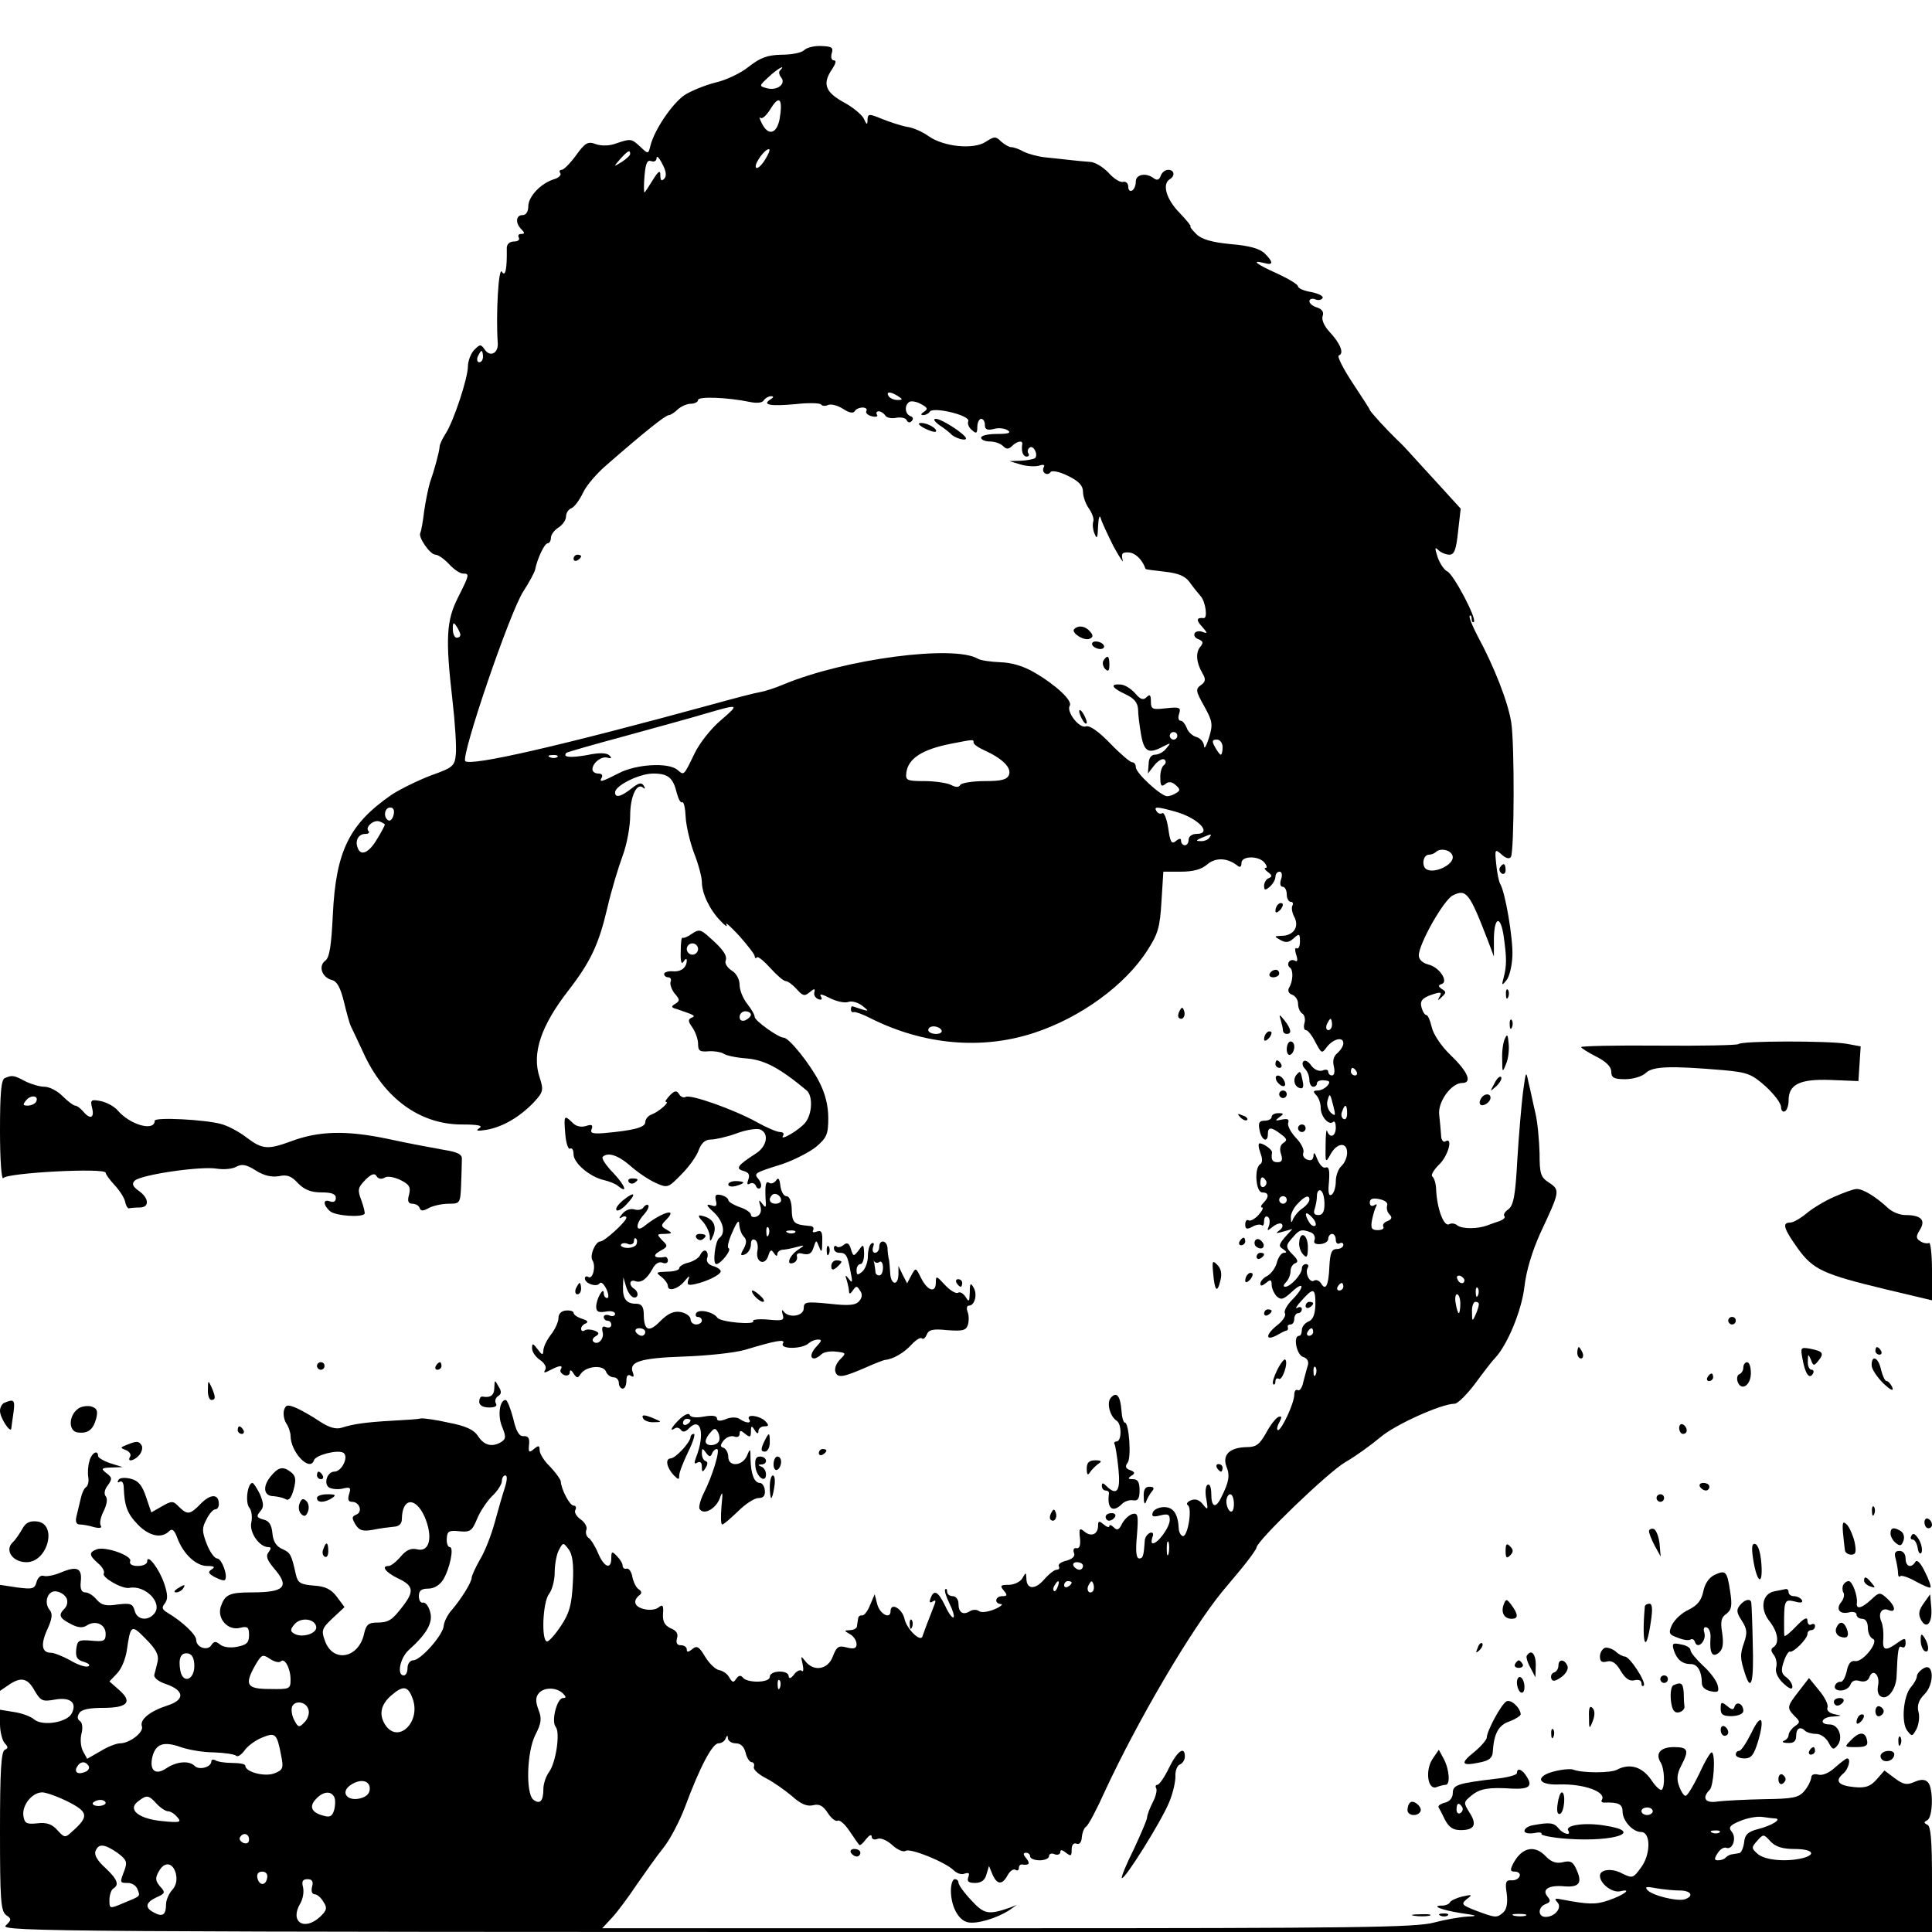 <?xml version="1.0" standalone="no"?>
<!DOCTYPE svg PUBLIC "-//W3C//DTD SVG 20010904//EN"
 "http://www.w3.org/TR/2001/REC-SVG-20010904/DTD/svg10.dtd">
<svg version="1.0" xmlns="http://www.w3.org/2000/svg"
 width="512pt" height="512pt" viewBox="0 0 512 512"
 preserveAspectRatio="xMidYMid meet">
<g transform="translate(0,512) scale(0.1,-0.1)"
fill="#000000" stroke="none">
<path d="M2131 4987 c-7 -7 -33 -12 -60 -12 -37 -1 -55 -7 -87 -32 -21 -17
-61 -36 -89 -42 -27 -7 -64 -22 -81 -33 -33 -23 -79 -91 -90 -133 -6 -24 -6
-24 -27 -4 -24 22 -25 22 -64 9 -18 -7 -39 -7 -54 -2 -21 8 -28 4 -52 -29 -16
-22 -33 -39 -38 -39 -6 0 -8 -4 -4 -9 3 -5 -5 -13 -17 -16 -35 -11 -68 -46
-68 -72 0 -14 -6 -23 -15 -23 -18 0 -20 -21 -3 -38 9 -9 9 -12 -1 -12 -7 0 -9
-4 -6 -10 3 -5 -2 -10 -13 -10 -11 0 -19 -7 -19 -17 1 -58 -4 -78 -13 -63 -9
14 -16 -116 -11 -187 3 -28 -19 -41 -34 -20 -11 16 -13 15 -29 -1 -9 -10 -16
-30 -16 -43 0 -31 -38 -146 -59 -178 -9 -14 -16 -29 -16 -35 -1 -15 -15 -65
-26 -96 -4 -14 -11 -47 -15 -75 -3 -27 -8 -53 -10 -57 -7 -11 26 -58 40 -58 7
0 23 -11 36 -25 13 -14 29 -25 37 -25 18 0 17 -3 -13 -63 -31 -61 -34 -108
-15 -272 7 -60 11 -125 9 -144 -3 -31 -7 -35 -66 -56 -34 -13 -81 -36 -104
-51 -113 -78 -148 -150 -156 -319 -4 -83 -9 -113 -20 -121 -19 -14 -9 -44 17
-51 14 -3 23 -20 32 -56 7 -29 15 -59 19 -67 4 -8 19 -40 33 -70 55 -121 150
-190 261 -190 44 0 57 -3 46 -10 -11 -7 -5 -8 20 -4 43 8 86 33 124 72 26 28
27 33 16 67 -21 63 3 136 77 231 58 75 80 122 102 216 11 48 30 110 41 140 11
29 20 77 20 106 0 52 18 90 35 74 5 -4 5 -1 1 6 -6 9 -13 8 -33 -8 -28 -22
-43 -25 -43 -10 0 18 64 50 101 50 40 0 53 -11 63 -53 4 -15 10 -26 14 -23 4
2 8 -15 9 -38 1 -23 11 -66 22 -96 12 -30 21 -65 21 -77 0 -30 20 -73 49 -103
13 -14 20 -18 16 -10 -4 8 11 -5 34 -30 22 -25 41 -49 41 -54 0 -5 3 -7 6 -3
3 3 19 -10 36 -29 17 -19 35 -34 40 -34 6 0 19 -10 29 -21 16 -18 21 -20 34
-9 13 11 16 11 13 0 -2 -7 3 -15 11 -18 9 -3 11 0 6 8 -4 7 5 5 24 -5 18 -9
40 -14 50 -10 9 3 26 -2 37 -11 20 -16 19 -16 -26 -1 -3 1 -5 -2 -5 -8 0 -5 3
-9 8 -7 4 1 24 -6 45 -17 140 -70 294 -84 433 -38 122 40 241 126 300 219 28
43 33 61 37 129 l5 79 47 0 c32 0 54 6 69 19 22 19 53 18 79 -2 8 -7 12 -5 12
6 0 19 45 20 61 1 6 -8 8 -14 3 -14 -5 0 -2 -5 6 -11 11 -8 12 -12 3 -16 -7
-2 -13 -12 -13 -20 0 -13 3 -13 15 -3 8 7 15 19 15 26 0 8 5 14 11 14 6 0 8
-9 4 -20 -4 -11 -2 -20 4 -20 6 0 11 -9 11 -20 0 -11 5 -20 11 -20 5 0 7 -4 4
-10 -3 -5 -1 -19 5 -30 14 -26 -2 -50 -34 -50 -20 -1 -20 -1 -3 -11 14 -8 23
-7 35 4 15 14 17 13 17 -8 0 -13 -4 -21 -9 -18 -4 3 -5 -5 -1 -17 5 -15 3 -20
-3 -16 -6 3 -13 2 -16 -3 -4 -5 -2 -12 2 -15 10 -6 9 -36 -2 -54 -4 -7 -1 -15
8 -18 9 -3 16 -14 16 -24 0 -11 5 -22 11 -26 6 -3 9 -15 6 -25 -3 -11 -1 -19
4 -19 5 0 16 -14 25 -32 16 -30 17 -31 30 -13 17 22 44 29 44 10 0 -7 -7 -18
-16 -26 -10 -8 -13 -21 -9 -36 3 -13 1 -23 -5 -23 -5 0 -10 4 -10 10 0 5 -7 7
-15 3 -9 -3 -22 2 -30 13 -7 11 -17 16 -21 11 -4 -4 -2 -13 4 -19 7 -7 12 -20
12 -30 0 -10 5 -18 10 -18 6 0 10 4 10 9 0 6 9 9 19 8 15 -1 17 -4 9 -14 -6
-7 -18 -13 -26 -13 -12 0 -13 -3 -4 -12 7 -7 12 -22 12 -34 0 -23 22 -48 33
-37 4 3 7 -3 7 -15 0 -24 -16 -30 -23 -9 -2 6 -4 -10 -4 -38 -1 -46 0 -48 12
-26 17 33 45 36 45 6 0 -12 -7 -28 -15 -35 -8 -7 -15 -25 -15 -41 0 -15 -5
-31 -11 -35 -8 -5 -10 6 -7 35 2 30 0 40 -9 37 -6 -3 -16 7 -22 22 -6 17 -10
20 -10 10 -1 -12 -6 -15 -17 -11 -8 3 -13 11 -10 18 3 8 -6 26 -20 40 -14 15
-23 33 -20 40 3 9 -2 11 -17 8 -18 -4 -19 -3 -7 6 13 9 13 11 -2 11 -10 0 -18
-4 -18 -10 0 -5 -8 -10 -19 -10 -14 0 -17 -6 -13 -25 5 -27 22 -35 22 -10 0
19 9 19 35 -1 16 -12 17 -16 6 -23 -8 -5 -11 -16 -6 -30 5 -15 2 -21 -9 -21
-14 0 -18 6 -15 26 1 7 -22 24 -33 24 -4 0 -3 -11 2 -25 6 -15 6 -26 0 -30
-17 -10 -12 -75 5 -75 18 0 19 -12 3 -28 -7 -7 -8 -12 -3 -12 4 0 0 -9 -10
-20 -10 -11 -22 -17 -26 -14 -5 3 -9 -2 -9 -11 0 -12 4 -14 19 -6 10 6 21 7
25 4 3 -3 6 1 6 11 0 9 4 15 10 11 5 -3 6 -13 3 -23 -6 -15 -5 -15 10 -3 10 8
21 11 24 7 4 -4 1 -12 -7 -17 -11 -8 -8 -8 10 -3 l25 7 -20 -22 c-16 -19 -17
-24 -5 -31 10 -7 11 -10 3 -10 -7 0 -15 -11 -19 -25 -3 -14 -15 -30 -25 -36
-11 -5 -19 -15 -19 -21 0 -7 5 -6 15 2 12 10 15 9 15 -4 0 -10 6 -23 13 -31
12 -11 18 -9 40 11 34 32 35 13 1 -21 -14 -14 -22 -30 -19 -35 4 -6 -5 -20
-19 -31 -32 -25 -34 -44 -3 -28 12 7 24 13 27 13 3 1 4 4 3 9 -2 4 2 7 7 7 6
0 10 7 10 15 0 8 5 15 10 15 6 0 10 5 10 11 0 5 -6 7 -12 3 -7 -4 -2 5 11 19
32 36 37 34 37 -10 -1 -26 -6 -40 -18 -45 -10 -4 -18 -14 -18 -23 0 -8 -3 -15
-7 -15 -17 0 -7 -50 10 -56 11 -3 16 -12 13 -22 -3 -9 -8 -29 -12 -44 -3 -16
-10 -25 -15 -22 -5 3 -9 -3 -9 -12 0 -22 -33 -93 -43 -94 -4 0 -3 9 3 20 8 15
7 18 -2 15 -7 -3 -22 -22 -33 -43 -17 -30 -26 -37 -51 -37 -45 -1 -65 -20 -54
-51 10 -24 7 -41 -13 -81 -15 -32 -27 -28 -27 8 0 17 -4 28 -10 24 -5 -3 -7
-20 -3 -38 5 -29 4 -30 -9 -14 -9 12 -20 16 -32 11 -10 -4 -13 -10 -8 -13 12
-8 0 -82 -13 -82 -5 1 -10 9 -11 18 -2 41 -14 59 -39 59 -13 0 -27 -6 -30 -14
-4 -11 1 -13 20 -8 20 5 25 3 25 -12 0 -19 -31 -62 -45 -62 -4 0 -4 7 -1 16 4
10 1 14 -6 12 -7 -3 -13 -11 -14 -19 -3 -43 -5 -49 -15 -49 -8 0 -10 19 -6 61
4 52 3 60 -11 57 -9 -2 -21 -13 -28 -25 -8 -17 -13 -20 -22 -11 -7 7 -12 8
-12 4 0 -5 -7 -3 -15 4 -12 10 -15 10 -15 -3 0 -23 -18 -31 -36 -16 -13 11
-15 8 -12 -17 2 -19 -1 -28 -9 -27 -7 2 -10 -4 -7 -12 4 -9 -3 -16 -20 -21
-14 -3 -23 -10 -20 -15 3 -5 0 -9 -6 -9 -6 0 -21 -12 -34 -27 -24 -27 -46 -25
-46 5 -1 16 -1 16 -11 -1 -5 -9 -22 -17 -36 -17 -21 0 -24 -2 -13 -15 10 -12
10 -15 -4 -15 -19 0 -22 -20 -3 -21 6 0 -1 -7 -18 -14 -17 -7 -34 -9 -40 -5
-6 5 -17 5 -25 0 -18 -11 -30 -4 -30 21 0 10 -7 19 -15 19 -8 0 -15 5 -15 12
0 6 -2 9 -5 6 -3 -2 2 -19 11 -37 9 -18 14 -35 11 -37 -3 -3 -13 10 -22 30
-19 39 -30 45 -39 20 -4 -10 -2 -13 6 -8 8 5 9 2 3 -12 -4 -10 -12 -32 -19
-49 -6 -16 -11 -31 -12 -33 -7 -13 -42 23 -47 48 -6 27 -37 45 -37 20 0 -22
-28 -8 -35 18 l-7 27 -12 -28 c-6 -16 -16 -29 -21 -28 -6 1 -11 -3 -11 -9 -1
-5 -2 -14 -3 -20 0 -5 -9 -10 -18 -10 -17 -1 -17 -1 0 -11 9 -5 17 -17 17 -26
0 -11 -6 -14 -26 -9 -22 6 -27 2 -37 -24 -13 -35 -51 -41 -73 -12 -12 15 -12
14 -7 -8 3 -14 2 -22 -2 -18 -4 4 -14 0 -21 -10 -8 -10 -13 -12 -14 -4 0 17
-50 16 -50 -2 0 -16 -61 -17 -72 -1 -5 6 -11 5 -17 -4 -7 -11 -10 -10 -18 3
-5 10 -17 18 -27 20 -9 1 -26 17 -37 35 -16 27 -22 31 -34 21 -11 -9 -15 -9
-15 -1 0 6 -7 11 -16 11 -10 0 -13 6 -10 18 4 12 -1 21 -17 27 -16 8 -21 18
-20 38 2 23 -1 26 -12 17 -7 -6 -25 -8 -39 -4 -25 6 -30 22 -11 37 6 4 6 10
-2 15 -7 4 -14 19 -17 32 -2 14 -9 24 -15 23 -6 -2 -11 2 -11 8 0 6 -7 17 -15
25 -13 14 -15 13 -15 -5 0 -32 -19 -25 -35 13 -8 19 -20 38 -26 41 -5 4 -8 13
-5 21 3 7 -4 20 -16 28 -11 8 -17 19 -13 25 3 6 1 11 -5 11 -10 0 -33 43 -34
65 -1 5 -13 22 -28 38 -16 15 -28 35 -28 44 0 13 -3 13 -15 3 -13 -11 -15 -9
-13 11 2 17 -2 24 -14 23 -12 -1 -20 12 -28 47 -7 27 -16 49 -20 49 -16 0 -22
-42 -9 -72 10 -25 10 -31 -2 -39 -24 -15 -46 -10 -62 15 -11 17 -32 27 -79 36
-35 8 -67 12 -73 11 -5 -2 -39 -4 -75 -6 -72 -4 -105 -9 -136 -19 -14 -4 -32
1 -55 16 -19 13 -47 29 -62 36 -24 10 -29 10 -34 -4 -3 -9 -1 -25 5 -35 7 -10
12 -26 12 -34 0 -43 51 -97 62 -65 4 14 63 29 78 20 15 -10 -4 -50 -24 -50
-19 0 -29 -32 -14 -42 7 -4 23 -6 36 -3 20 5 23 3 17 -15 -4 -14 -2 -20 8 -20
20 0 29 -27 11 -34 -12 -5 -12 -9 -2 -26 10 -16 19 -19 47 -14 19 4 44 7 55 8
14 1 21 8 21 21 1 56 36 59 60 6 23 -53 14 -95 -19 -87 -16 4 -29 -1 -44 -19
-12 -14 -26 -25 -32 -25 -21 0 -8 -17 25 -33 41 -19 43 -34 13 -73 -29 -38
-38 -44 -70 -44 -21 0 -28 -6 -33 -29 -14 -66 -83 -79 -104 -19 -10 27 -8 33
21 60 l31 29 -20 27 c-15 20 -30 28 -61 30 -36 3 -43 7 -48 30 -12 53 -14 57
-36 67 -16 7 -24 20 -26 41 -2 23 -9 34 -24 37 -18 5 -19 9 -9 21 11 12 10 21
0 46 -8 16 -17 30 -20 30 -13 0 -20 -52 -8 -66 6 -7 8 -25 5 -39 -6 -25 21
-65 45 -65 8 0 8 -4 1 -13 -8 -10 -5 -20 13 -42 44 -50 30 -65 -58 -65 -60 0
-71 -6 -82 -38 -10 -32 19 -64 51 -56 20 5 24 2 24 -19 0 -20 -6 -26 -31 -31
-19 -4 -38 -1 -46 6 -11 9 -16 9 -23 -2 -10 -16 -40 -6 -40 14 0 14 -37 49
-76 72 -15 9 -16 14 -7 25 8 11 8 23 -2 53 -14 40 -45 80 -45 58 0 -7 -11 -12
-25 -12 -15 0 -23 5 -20 13 6 14 -66 40 -89 31 -21 -8 -20 -16 4 -37 12 -10
18 -22 15 -27 -6 -10 49 -42 68 -38 42 8 89 -40 66 -68 -17 -21 -46 -17 -52 7
-5 19 -11 21 -45 17 -31 -5 -43 -2 -56 13 -9 11 -22 19 -30 19 -10 0 -14 9
-12 28 4 36 -9 43 -52 25 -19 -8 -40 -12 -47 -9 -7 2 -15 -5 -18 -16 -5 -19
-11 -20 -51 -15 l-46 7 0 -141 0 -140 22 15 c33 23 51 20 70 -15 16 -27 21
-29 54 -23 40 7 59 -8 44 -37 -13 -24 -77 -34 -99 -16 -9 8 -33 17 -54 20
l-37 6 0 -38 c0 -20 6 -43 12 -50 10 -11 10 -14 1 -18 -10 -4 -13 -56 -13
-215 0 -182 2 -212 16 -223 15 -10 15 -13 -1 -28 -15 -16 145 -17 2544 -17
l2561 0 0 139 c0 102 -3 141 -12 145 -10 5 -10 7 -1 12 16 7 17 86 2 101 -8 8
-18 8 -35 1 -20 -9 -29 -8 -52 9 l-28 21 -21 -24 c-16 -18 -29 -23 -59 -20
-42 4 -53 16 -29 36 14 12 21 40 10 40 -3 0 -17 -11 -32 -24 -15 -14 -33 -22
-44 -19 -12 3 -19 0 -19 -8 -1 -8 -8 -23 -18 -35 -15 -18 -30 -21 -107 -22
-50 -1 -105 -4 -122 -6 -34 -6 -44 9 -22 31 10 10 16 90 6 99 -3 3 -18 -22
-33 -55 -16 -33 -32 -60 -37 -60 -4 -1 -12 11 -17 25 -7 18 -6 33 5 54 22 42
19 50 -19 50 -36 0 -50 -17 -35 -41 10 -16 12 -63 3 -72 -4 -3 -16 8 -28 26
-24 35 -57 45 -91 27 -17 -9 -90 -9 -115 0 -11 5 -56 -3 -73 -12 -28 -15 -9
-29 36 -27 65 2 125 -20 112 -41 -3 -4 1 -8 8 -7 36 1 47 -4 47 -24 0 -24 27
-54 49 -54 26 0 26 -59 0 -94 -21 -29 -23 -29 -50 -16 -27 15 -59 11 -59 -6 0
-21 33 -46 54 -41 33 8 10 -10 -31 -24 -34 -12 -55 -11 -123 2 -19 4 -22 3
-13 -7 14 -14 -6 -39 -31 -39 -21 0 -21 26 0 34 13 5 14 9 5 20 -16 19 4 31
45 27 39 -3 48 9 32 44 -9 21 -16 25 -36 20 -17 -4 -30 0 -44 14 -30 33 -64
26 -87 -16 -10 -19 -9 -23 4 -23 9 0 15 -6 12 -12 -2 -7 -12 -12 -22 -11 -14
1 -17 -5 -12 -35 3 -24 0 -42 -9 -50 -17 -15 -20 -15 -71 4 -39 15 -42 18 -26
31 16 12 15 13 -12 7 -16 -4 -31 -11 -33 -16 -2 -4 -11 -8 -20 -8 -32 0 -1
-12 50 -20 43 -6 46 -8 18 -9 -19 -1 -60 -8 -90 -16 -47 -13 -214 -15 -1129
-15 l-1075 0 26 28 c14 15 43 54 65 87 23 33 54 77 71 98 17 21 43 70 58 110
39 105 72 167 88 167 8 0 17 6 19 13 4 9 6 9 6 0 1 -7 10 -13 21 -13 13 0 22
-9 26 -25 3 -14 11 -25 16 -25 5 0 8 -5 6 -12 -3 -7 12 -20 31 -30 20 -10 51
-32 70 -48 23 -21 40 -28 56 -24 16 4 26 -1 39 -21 9 -14 21 -23 26 -20 5 3
19 -9 31 -27 12 -18 24 -35 26 -37 2 -3 10 4 18 15 8 10 15 14 15 7 0 -7 7
-10 16 -6 8 3 25 -4 39 -17 13 -12 29 -19 35 -15 13 8 106 -30 128 -52 8 -8
21 -12 29 -8 11 3 13 1 9 -10 -4 -11 1 -15 18 -15 16 0 26 7 30 22 l7 23 9
-22 c12 -28 26 -29 40 -3 6 11 15 18 21 15 5 -4 9 -1 9 4 0 6 3 10 8 10 19 -3
23 2 12 16 -9 10 -9 15 -1 15 6 0 11 -4 11 -10 0 -5 11 -10 25 -10 14 0 25 5
25 11 0 6 7 9 15 5 8 -3 15 0 15 6 0 7 5 6 15 -2 13 -10 15 -9 15 8 0 13 5 19
13 16 8 -3 13 4 14 17 1 12 6 25 11 28 6 3 29 47 51 96 87 187 226 424 310
527 6 7 29 35 51 61 22 27 40 52 40 56 0 17 190 200 235 226 28 16 69 46 93
66 38 33 162 89 197 89 8 0 32 24 54 53 22 30 45 60 53 68 33 35 71 127 78
190 5 42 20 92 42 141 52 111 53 114 23 134 -22 14 -25 23 -25 78 -1 33 -5 81
-11 106 -6 25 -13 61 -18 80 -7 34 -7 33 -15 -25 -4 -33 -11 -113 -15 -179 -5
-94 -10 -121 -24 -131 -9 -6 -14 -15 -10 -18 3 -4 -3 -9 -13 -13 -10 -3 -26
-9 -34 -12 -25 -9 -64 -9 -77 0 -7 6 -16 7 -22 4 -14 -9 -32 38 -35 89 0 17
-5 33 -10 37 -5 3 3 17 17 31 25 23 39 76 17 62 -5 -3 -11 4 -11 17 -1 13 -3
37 -5 54 -4 34 32 84 61 84 27 0 16 29 -30 73 -27 26 -47 57 -51 76 -4 17 -10
31 -14 31 -4 0 -10 9 -13 21 -4 15 1 22 19 30 33 12 37 11 28 -4 -5 -9 -3 -9
7 1 12 11 12 14 0 21 -10 7 -10 10 -1 13 20 6 -5 45 -35 52 -15 4 -25 13 -25
24 0 31 66 147 90 159 36 18 44 8 94 -122 l15 -40 0 48 c1 59 18 62 26 5 8
-56 8 -78 0 -108 -6 -22 -5 -23 7 -8 8 9 15 38 16 65 2 46 -19 170 -33 192 -3
6 -8 30 -10 52 -4 39 -3 40 15 24 11 -10 20 -12 24 -6 9 14 10 298 1 356 -8
53 -45 148 -89 229 -14 27 -24 51 -21 54 3 3 5 -1 5 -8 0 -7 3 -11 6 -8 8 9
-55 128 -71 134 -7 3 -19 20 -25 37 -8 25 -8 29 2 19 6 -6 20 -12 29 -12 13 0
18 13 23 61 l7 61 -61 67 c-33 36 -67 73 -74 81 -7 8 -22 24 -34 35 -27 26
-72 75 -72 79 0 2 -21 34 -46 72 -25 38 -41 70 -36 72 15 5 4 32 -25 63 -14
15 -21 32 -18 41 4 11 -1 18 -14 23 -12 3 -21 11 -21 17 0 5 7 8 15 5 8 -4 17
-2 20 3 3 5 -10 12 -30 16 -19 3 -35 10 -35 15 0 5 -25 20 -55 34 -56 25 -71
37 -35 28 25 -7 25 2 2 25 -13 13 -41 21 -90 25 -52 5 -78 13 -92 27 -11 11
-18 20 -15 20 3 0 -10 16 -30 37 -34 35 -46 75 -25 88 15 9 12 25 -4 25 -8 0
-17 -7 -20 -16 -4 -11 -10 -13 -19 -6 -20 15 -47 10 -47 -9 0 -10 -4 -21 -10
-24 -5 -3 -10 1 -10 10 0 9 -6 15 -14 13 -8 -2 -25 9 -39 25 -15 15 -36 28
-49 28 -13 1 -36 3 -53 5 -16 2 -46 5 -65 7 -19 2 -45 9 -57 15 -12 7 -27 12
-33 12 -6 0 -18 7 -27 15 -14 14 -18 14 -41 -1 -32 -21 -111 -13 -151 15 -15
11 -41 23 -58 25 -16 3 -46 13 -66 21 -34 14 -37 14 -38 -2 0 -15 -2 -15 -10
3 -6 11 -30 31 -55 44 -48 27 -55 49 -28 88 9 14 11 22 4 22 -6 0 -9 8 -6 18
5 16 1 19 -27 20 -19 1 -39 -4 -46 -11z m-64 -54 c-4 -3 -2 -12 3 -18 14 -17
-10 -36 -37 -29 -22 6 -22 6 4 30 22 21 48 36 30 17z m-1 -129 c-8 -39 -30
-45 -47 -11 -6 12 -8 19 -4 15 5 -5 17 7 28 25 23 37 32 24 23 -29z m-41 -111
c-10 -15 -20 -22 -22 -16 -4 11 28 53 36 47 2 -2 -4 -16 -14 -31z m-355 19 c0
-4 -10 -13 -22 -21 -23 -14 -23 -14 -4 8 20 22 26 25 26 13z m90 -66 c-7 -7
-10 -4 -10 10 0 14 -5 11 -20 -13 -11 -18 -21 -33 -22 -33 -2 0 -2 20 0 44 3
33 7 43 18 39 8 -3 14 1 14 8 0 8 7 1 15 -15 11 -20 12 -33 5 -40z m-480 -471
c0 -8 -4 -15 -10 -15 -5 0 -7 7 -4 15 4 8 8 15 10 15 2 0 4 -7 4 -15z m1100
-105 c13 -8 13 -10 -2 -10 -9 0 -20 5 -23 10 -8 13 5 13 25 0z m-394 -15 c19
-4 34 -3 38 4 4 6 13 11 19 11 8 0 8 -3 -2 -9 -22 -14 1 -18 67 -12 35 4 65 3
68 -1 3 -4 11 -5 19 -1 9 3 26 -2 40 -11 15 -10 26 -12 30 -6 3 6 13 10 21 10
8 0 13 -4 10 -9 -3 -5 3 -11 14 -14 11 -3 18 -1 14 4 -3 5 -1 9 5 9 5 0 13 -5
17 -11 3 -6 17 -9 30 -6 13 2 25 -1 27 -7 3 -6 8 -7 13 -2 5 5 4 11 -3 13 -15
6 -17 29 -3 38 5 3 19 1 31 -6 17 -9 19 -13 8 -20 -9 -6 -10 -9 -2 -9 6 0 14
4 17 9 9 14 108 -10 102 -25 -3 -7 2 -18 10 -24 11 -10 14 -9 14 9 0 11 5 21
10 21 6 0 10 -7 10 -16 0 -12 6 -15 23 -11 12 4 29 2 37 -3 11 -7 3 -10 -27
-10 -24 0 -43 -4 -43 -10 0 -5 10 -10 23 -10 13 0 28 -5 35 -12 9 -9 15 -9 24
0 13 13 29 16 27 5 -3 -19 2 -33 12 -33 5 0 8 4 4 9 -3 5 -1 12 4 15 10 7 23
-19 14 -28 -4 -3 -20 -6 -37 -7 l-31 -1 30 -9 c17 -5 38 -6 49 -3 11 4 16 2
12 -4 -3 -6 -2 -13 3 -16 5 -4 12 -2 15 3 4 5 24 1 46 -10 29 -14 40 -26 40
-42 0 -12 7 -33 16 -45 9 -13 14 -28 11 -35 -2 -7 -1 -21 4 -32 6 -15 8 -11 9
20 1 22 4 32 7 22 2 -9 18 -43 34 -75 17 -31 28 -47 24 -36 -4 17 -1 21 16 20
17 -1 36 -18 45 -44 1 -1 23 -4 50 -7 36 -4 54 -11 66 -27 9 -13 23 -30 30
-38 13 -15 19 -59 8 -58 -19 2 -21 -5 -5 -22 15 -17 16 -20 3 -15 -9 4 -19 2
-22 -3 -3 -6 1 -13 10 -16 12 -5 14 -9 5 -20 -13 -15 -11 -42 6 -71 9 -15 8
-22 -5 -31 -14 -10 -13 -16 9 -55 22 -40 24 -48 13 -84 -7 -22 -13 -32 -13
-22 -1 11 -10 21 -21 24 -10 3 -22 14 -25 24 -4 10 -11 19 -16 19 -6 0 -8 8
-4 19 5 16 1 18 -35 14 -36 -4 -40 -3 -40 18 0 18 -3 20 -12 11 -8 -8 -16 -6
-30 11 -11 12 -28 23 -39 23 -28 2 -23 -9 14 -26 23 -11 32 -22 33 -40 0 -14
4 -44 8 -67 8 -46 20 -52 59 -31 20 10 21 10 8 -5 -7 -10 -21 -17 -30 -17 -10
0 -17 -9 -17 -25 l-2 -25 18 23 c10 12 22 18 26 14 5 -4 4 -11 -2 -15 -5 -4
-10 -19 -9 -34 0 -20 3 -24 13 -16 8 7 17 7 27 -2 13 -11 13 -15 3 -21 -7 -5
-18 -9 -25 -9 -16 0 -83 61 -83 77 0 7 -4 13 -10 13 -5 0 -32 23 -58 50 -31
32 -54 48 -64 45 -17 -7 -53 39 -43 55 8 13 -37 55 -94 88 -29 17 -60 26 -90
27 -26 1 -52 5 -59 9 -63 38 -353 0 -516 -68 -21 -9 -49 -18 -61 -20 -13 -2
-67 -16 -121 -31 -413 -113 -646 -166 -661 -152 -12 13 118 395 154 450 15 23
29 49 31 57 6 30 25 70 33 70 5 0 9 7 9 15 0 8 9 20 20 27 11 7 20 20 20 29 0
9 6 19 14 22 8 3 22 22 31 41 9 20 38 53 64 75 102 89 155 131 164 131 4 0 15
7 23 15 9 8 24 15 35 15 10 0 19 5 19 10 0 10 78 7 136 -5z m-766 -617 c0 -5
-4 -8 -10 -8 -5 0 -10 10 -10 23 0 18 2 19 10 7 5 -8 10 -18 10 -22z m690
-227 c-25 -21 -56 -60 -69 -87 -30 -62 -28 -59 -46 -44 -24 20 -109 15 -155
-9 -45 -23 -54 -26 -45 -11 3 6 -1 10 -9 10 -9 0 -16 5 -16 11 0 17 24 36 40
31 10 -3 12 -1 5 6 -7 7 -26 8 -59 1 -45 -8 -66 -6 -55 6 3 2 72 22 154 44 83
23 179 49 215 60 90 26 91 26 40 -18z m1210 -41 c0 -5 -4 -10 -10 -10 -5 0
-10 5 -10 10 0 6 5 10 10 10 6 0 10 -4 10 -10z m-540 -18 c0 -4 12 -13 28 -20
48 -22 73 -46 66 -65 -5 -13 -19 -17 -64 -17 -33 0 -62 -5 -65 -10 -4 -7 -12
-7 -25 0 -10 5 -42 10 -70 10 -47 0 -51 2 -48 23 5 37 42 61 118 76 62 12 60
12 60 3z m660 -12 c0 -11 -2 -20 -5 -20 -2 0 -9 9 -15 20 -9 16 -8 20 5 20 8
0 15 -9 15 -20z m-1763 -26 c-3 -3 -12 -4 -19 -1 -8 3 -5 6 6 6 11 1 17 -2 13
-5z m-434 -154 c-3 -11 -9 -17 -14 -14 -14 8 -10 34 5 34 9 0 12 -7 9 -20z
m2072 9 c61 -17 100 -59 55 -59 -11 0 -20 -7 -20 -15 0 -8 -4 -15 -10 -15 -5
0 -10 5 -10 11 0 8 -4 8 -14 0 -11 -9 -15 -3 -20 34 -4 25 -11 43 -16 40 -5
-3 -11 -1 -15 5 -8 13 0 13 50 -1z m-2095 -34 c0 -2 -9 -20 -21 -39 -21 -36
-43 -46 -51 -23 -8 19 2 37 20 37 8 0 12 3 9 7 -11 10 13 32 29 26 8 -3 14 -7
14 -8z m2185 -35 c-3 -5 -14 -10 -23 -9 -14 0 -13 2 3 9 27 11 27 11 20 0z
m645 -52 c0 -20 -45 -42 -67 -33 -17 6 -13 40 4 40 6 0 14 3 18 7 14 13 45 4
45 -14z m-320 -443 c0 -8 -4 -15 -10 -15 -5 0 -7 7 -4 15 4 8 8 15 10 15 2 0
4 -7 4 -15z m-1035 -15 c3 -5 -3 -10 -14 -10 -12 0 -21 5 -21 10 0 6 6 10 14
10 8 0 18 -4 21 -10z m1100 -110 c3 -5 1 -10 -4 -10 -6 0 -11 5 -11 10 0 6 2
10 4 10 3 0 8 -4 11 -10z m-61 -93 c6 -24 5 -26 -7 -16 -8 8 -12 22 -9 32 6
22 7 20 16 -16z m36 -18 c0 -11 -4 -18 -10 -14 -5 3 -7 12 -3 20 7 21 13 19
13 -6z m-215 -178 c3 -5 1 -12 -5 -16 -5 -3 -10 1 -10 9 0 18 6 21 15 7z m155
-62 c0 -20 -5 -29 -16 -29 -11 0 -14 5 -10 16 3 9 6 25 6 35 0 11 5 17 10 14
6 -3 10 -19 10 -36z m-100 11 c0 -5 -4 -10 -10 -10 -5 0 -10 5 -10 10 0 6 5
10 10 10 6 0 10 -4 10 -10z m60 1 c0 -6 -8 -16 -18 -23 -11 -7 -21 -20 -25
-28 -4 -12 -6 -11 -6 3 -1 9 7 26 17 36 19 21 32 26 32 12z m206 -16 c-2 -7 0
-17 6 -23 8 -8 7 -13 -5 -18 -9 -3 -14 -10 -11 -15 3 -5 -4 -9 -15 -9 -16 0
-19 5 -15 27 3 15 8 31 11 36 3 6 1 7 -5 3 -7 -4 -12 -1 -12 7 0 10 8 13 26 9
15 -3 23 -10 20 -17z m-190 -53 c-4 -3 -11 0 -16 8 -15 24 -11 33 6 15 9 -9
13 -19 10 -23z m-12 -18 c8 -3 12 -12 10 -19 -4 -9 1 -13 15 -12 12 1 21 7 21
14 0 7 5 13 10 13 6 0 10 -7 10 -16 0 -8 5 -12 10 -9 6 3 10 1 10 -4 0 -6 -8
-11 -17 -11 -14 0 -18 -10 -20 -46 -2 -51 -10 -66 -22 -45 -5 7 -13 11 -19 7
-11 -7 -25 21 -16 35 3 5 0 9 -5 9 -6 0 -11 -5 -11 -12 0 -15 -30 -48 -44 -48
-6 0 -5 5 2 12 7 7 12 20 12 29 0 10 6 19 12 21 9 3 8 9 -5 22 -21 21 -21 25
0 48 17 20 23 21 47 12z m407 -127 c-1 -12 -15 -9 -19 4 -3 6 1 10 8 8 6 -3
11 -8 11 -12z m-321 -17 c0 -5 -5 -10 -11 -10 -5 0 -7 5 -4 10 3 6 8 10 11 10
2 0 4 -4 4 -10z m357 -22 c-3 -8 -6 -5 -6 6 -1 11 2 17 5 13 3 -3 4 -12 1 -19z
m-47 -23 c0 -14 -2 -25 -4 -25 -2 0 -6 11 -8 25 -3 14 -1 25 3 25 5 0 9 -11 9
-25z m49 -2 c0 -5 -4 -17 -9 -28 -8 -18 -9 -17 -9 8 -1 15 4 27 9 27 6 0 10
-3 9 -7z m-439 -73 c0 -5 -5 -10 -11 -10 -5 0 -7 5 -4 10 3 6 8 10 11 10 2 0
4 -4 4 -10z m7 -112 c-3 -8 -6 -5 -6 6 -1 11 2 17 5 13 3 -3 4 -12 1 -19z
m-2149 -300 c-6 -18 -18 -60 -27 -93 -9 -33 -26 -77 -39 -98 -12 -21 -22 -43
-22 -48 0 -12 -28 -57 -53 -86 -11 -12 -20 -31 -21 -41 -1 -24 -61 -92 -81
-92 -8 0 -15 -9 -15 -20 0 -11 -4 -20 -10 -20 -19 0 -10 46 13 67 48 43 65 73
57 101 -4 15 -12 26 -19 25 -6 -2 -11 6 -11 17 0 15 7 20 25 20 15 0 30 9 39
23 18 29 30 87 18 87 -5 0 -9 10 -8 23 1 19 6 22 33 19 29 -3 34 1 47 32 8 20
26 47 40 61 15 14 26 32 26 40 0 8 4 15 9 15 6 0 5 -13 -1 -32z m1932 -44 c0
-14 -4 -23 -10 -19 -5 3 -10 15 -10 26 0 10 5 19 10 19 6 0 10 -12 10 -26z
m-173 -131 c-3 -10 -5 -4 -5 12 0 17 2 24 5 18 2 -7 2 -21 0 -30z m-1579 -79
c-3 -57 -9 -79 -31 -112 -15 -23 -32 -42 -37 -42 -16 0 -12 104 5 126 8 10 15
36 15 57 0 21 5 48 11 59 11 21 12 21 26 2 10 -13 14 -39 11 -90z m1352 46 c0
-5 -4 -10 -9 -10 -6 0 -13 5 -16 10 -3 6 1 10 9 10 9 0 16 -4 16 -10z m-67
-55 c-3 -9 -8 -14 -10 -11 -3 3 -2 9 2 15 9 16 15 13 8 -4z m37 11 c0 -3 -4
-8 -10 -11 -5 -3 -10 -1 -10 4 0 6 5 11 10 11 6 0 10 -2 10 -4z m56 -23 c-10
-10 -19 5 -10 18 6 11 8 11 12 0 2 -7 1 -15 -2 -18z m-2719 -20 c3 -8 1 -19
-6 -26 -17 -17 -14 -25 17 -41 19 -10 32 -11 43 -3 23 14 49 2 49 -23 0 -19
-5 -21 -37 -18 -35 3 -38 1 -41 -23 -2 -20 2 -28 20 -33 13 -4 18 -9 12 -12
-7 -3 -28 4 -48 16 -20 11 -43 20 -51 20 -24 0 -28 21 -10 61 13 28 15 42 7
52 -18 21 -4 56 20 49 11 -2 22 -11 25 -19z m661 -74 c3 -18 -38 -31 -59 -18
-10 6 -10 11 1 24 16 20 54 16 58 -6z m-420 -91 c-3 -13 -7 -29 -9 -36 -2 -8
10 -18 31 -25 49 -17 51 -42 3 -57 -46 -15 -73 -37 -67 -55 6 -15 -32 -45 -58
-45 -9 0 -33 -9 -52 -21 l-35 -20 -11 20 c-6 11 -8 32 -4 47 4 15 2 29 -4 33
-7 4 -8 12 -2 21 6 10 27 14 64 14 65 0 78 16 41 48 l-25 22 20 21 c12 12 23
40 26 61 10 69 12 70 50 31 27 -27 35 -42 32 -59z m97 -13 c0 -37 -30 -48 -37
-13 -6 33 1 50 21 46 10 -2 16 -13 16 -33z m229 12 c10 11 26 -18 26 -48 0
-25 -2 -26 -55 -25 -62 0 -68 11 -38 64 16 27 19 29 38 16 12 -8 25 -11 29 -7z
m1323 -69 c-3 -8 -6 -5 -6 6 -1 11 2 17 5 13 3 -3 4 -12 1 -19z m-973 -31 c21
-60 -37 -117 -71 -71 -20 28 -15 56 14 81 32 28 45 25 57 -10z m398 15 c9 -9
9 -12 0 -12 -16 0 -32 -62 -19 -77 12 -16 0 -95 -18 -119 -8 -11 -15 -31 -15
-45 0 -32 -9 -42 -27 -28 -20 18 -17 127 6 172 16 31 17 43 8 66 -8 22 -8 33
1 44 14 16 47 16 64 -1z m-674 -45 c2 -9 -3 -24 -12 -32 -13 -14 -16 -13 -26
6 -6 11 -9 27 -6 36 8 19 40 13 44 -10z m-73 -119 c7 -34 5 -39 -19 -48 -26
-9 -76 4 -76 21 0 4 -15 7 -34 7 -19 0 -39 3 -45 7 -6 3 -11 2 -11 -3 0 -15
-32 -24 -44 -12 -15 15 -48 12 -75 -6 -29 -20 -46 -6 -37 31 9 34 30 41 75 25
20 -7 59 -14 88 -14 28 -1 55 -5 59 -9 4 -4 14 3 22 14 8 12 29 27 46 34 36
15 40 11 51 -47z m-510 -28 c3 -6 -1 -13 -10 -16 -19 -8 -30 0 -20 15 8 14 22
14 30 1z m745 -60 c0 -13 -9 -22 -26 -26 -33 -8 -52 15 -27 34 26 19 53 15 53
-8z m-799 -35 c53 -27 55 -39 11 -78 -19 -18 -21 -18 -40 3 -14 16 -29 21 -53
18 -29 -3 -34 0 -37 20 -4 28 23 62 50 62 10 0 41 -11 69 -25z m704 14 c4 -5
4 -21 1 -34 -5 -18 -11 -22 -28 -17 -32 8 -40 24 -21 44 18 20 39 23 48 7z
m-470 -19 c10 -11 24 -20 30 -20 7 0 18 -7 25 -16 12 -13 7 -15 -41 -10 -62 6
-93 31 -62 53 22 17 27 16 48 -7z m-135 2 c0 -4 -9 -8 -19 -8 -11 0 -17 4 -15
8 3 4 12 8 20 8 8 0 14 -4 14 -8z m4100 -22 c0 -5 -7 -10 -15 -10 -8 0 -15 5
-15 10 0 6 7 10 15 10 8 0 15 -4 15 -10z m325 -19 c18 -2 -10 -19 -45 -28 -28
-7 -36 -15 -38 -36 -2 -15 -8 -28 -13 -28 -5 -1 -13 -2 -18 -3 -5 0 -13 -4
-17 -8 -4 -5 -13 -8 -21 -8 -10 0 -11 4 -1 19 6 10 17 17 23 14 17 -6 28 27
14 43 -9 11 -5 17 22 28 19 8 45 13 59 11 14 -2 29 -4 35 -4z m-148 -37 c-3
-3 -12 -4 -19 -1 -8 3 -5 6 6 6 11 1 17 -2 13 -5z m-3897 -19 c0 -9 -6 -12
-15 -9 -8 4 -12 10 -9 15 8 14 24 10 24 -6z m4095 -25 c48 0 60 -14 23 -24
-43 -11 -101 -6 -120 11 -17 15 -17 17 -1 35 16 18 17 18 35 -2 13 -14 32 -20
63 -20z m-4444 -10 c24 -18 27 -24 19 -46 -13 -34 -13 -34 9 -34 10 0 22 -7
25 -16 8 -20 10 -18 -36 -37 -38 -16 -38 -16 -38 8 0 13 5 27 10 30 17 10 11
25 -21 55 -20 18 -30 34 -26 44 8 21 23 20 58 -4z m155 -55 c4 -17 1 -32 -10
-44 -9 -10 -16 -27 -16 -38 0 -27 -9 -34 -31 -22 -26 13 -24 27 6 41 23 10 24
13 9 29 -12 14 -13 22 -4 38 15 29 38 26 46 -4z m242 -12 c-4 -22 -22 -20 -26
1 -2 10 3 16 13 16 10 0 15 -7 13 -17z m119 -23 c-3 -12 0 -20 7 -20 6 0 17
-9 23 -20 11 -16 9 -23 -9 -40 -43 -39 -81 -12 -52 36 7 12 10 31 7 43 -4 15
-1 21 12 21 12 0 16 -6 12 -20z m3624 -10 c30 0 39 -14 15 -23 -19 -7 -86 9
-100 24 -8 9 -3 10 23 5 18 -3 46 -6 62 -6z m-408 -67 c-7 -2 -21 -2 -30 0
-10 3 -4 5 12 5 17 0 24 -2 18 -5z"/>
<path d="M2490 3993 c14 -9 27 -20 30 -23 8 -10 40 -20 40 -12 0 10 -64 52
-80 52 -8 0 -4 -7 10 -17z"/>
<path d="M2450 3985 c14 -7 27 -11 30 -9 6 7 -22 24 -40 23 -9 0 -5 -6 10 -14z"/>
<path d="M1520 3639 c0 -5 5 -7 10 -4 6 3 10 8 10 11 0 2 -4 4 -10 4 -5 0 -10
-5 -10 -11z"/>
<path d="M2847 3453 c-10 -9 25 -32 40 -26 10 4 11 9 2 19 -12 15 -31 18 -42
7z"/>
<path d="M2895 3410 c3 -5 13 -10 21 -10 8 0 12 5 9 10 -3 6 -13 10 -21 10 -8
0 -12 -4 -9 -10z"/>
<path d="M2924 3369 c-3 -6 -1 -16 5 -22 8 -8 11 -5 11 11 0 24 -5 28 -16 11z"/>
<path d="M2860 3235 c0 -5 5 -17 10 -25 5 -8 10 -10 10 -5 0 6 -5 17 -10 25
-5 8 -10 11 -10 5z"/>
<path d="M3443 1827 c-1 -11 4 -25 11 -32 9 -10 12 -6 12 20 0 34 -21 45 -23
12z"/>
<path d="M3975 2821 c-3 -5 -1 -12 5 -16 5 -3 10 1 10 9 0 18 -6 21 -15 7z"/>
<path d="M3387 2723 c-4 -3 -7 -11 -7 -17 0 -6 5 -5 12 2 6 6 9 14 7 17 -3 3
-9 2 -12 -2z"/>
<path d="M1833 2645 c-11 -8 -22 -12 -24 -10 -3 2 -5 -14 -5 -37 -1 -26 2 -35
7 -27 5 8 9 10 9 4 0 -19 -15 -31 -37 -29 -13 1 -23 -3 -23 -7 0 -5 5 -9 11
-9 6 0 9 -6 6 -12 -2 -7 3 -21 11 -31 14 -16 14 -19 2 -27 -12 -7 -12 -10 3
-14 47 -16 52 -18 40 -23 -10 -4 -10 -10 2 -26 8 -12 15 -31 15 -44 0 -18 5
-21 28 -19 15 1 32 -2 39 -6 6 -5 34 -11 62 -13 47 -4 87 -25 159 -85 16 -14
15 -60 -3 -84 -14 -19 -70 -52 -60 -36 4 6 0 10 -8 10 -8 0 -36 12 -61 26 -59
33 -177 75 -189 67 -5 -3 -13 0 -17 7 -7 11 -12 10 -25 -3 -9 -10 -14 -17 -10
-17 11 0 -19 -26 -37 -33 -10 -3 -18 -13 -18 -21 0 -14 -32 -22 -111 -29 -28
-2 -36 0 -31 11 4 11 0 13 -15 8 -13 -4 -27 -1 -36 9 -22 21 -23 20 -19 -30 2
-25 8 -42 13 -39 5 3 9 -4 9 -15 0 -23 42 -59 79 -68 14 -3 32 -10 39 -16 27
-22 19 1 -13 35 -19 19 -31 38 -28 42 14 14 42 4 74 -24 19 -17 49 -37 67 -45
31 -14 33 -13 68 23 20 20 41 49 46 65 7 18 17 27 31 27 12 0 43 7 68 16 26
10 54 14 63 11 25 -10 19 -45 -11 -64 -48 -31 -55 -40 -33 -46 14 -4 18 -10
13 -23 -4 -11 -3 -15 4 -11 6 4 13 1 16 -5 2 -7 8 -10 12 -6 4 4 2 14 -4 22
-14 17 -14 17 62 41 32 11 73 32 90 46 28 24 32 33 32 76 0 33 -8 65 -24 96
-24 47 -80 117 -94 117 -14 0 -77 45 -77 55 0 6 -9 21 -20 35 -11 14 -20 36
-20 50 0 15 -9 31 -21 38 -11 7 -19 19 -16 26 5 13 -6 30 -44 63 -22 20 -27
21 -46 8z m17 -40 c0 -8 -7 -15 -15 -15 -8 0 -15 7 -15 15 0 8 7 15 15 15 8 0
15 -7 15 -15z m140 -174 c0 -5 -7 -11 -15 -15 -9 -3 -15 0 -15 9 0 8 7 15 15
15 8 0 15 -4 15 -9z"/>
<path d="M3365 2540 c-3 -5 1 -10 9 -10 9 0 16 5 16 10 0 6 -4 10 -9 10 -6 0
-13 -4 -16 -10z"/>
<path d="M3991 2484 c0 -11 3 -14 6 -6 3 7 2 16 -1 19 -3 4 -6 -2 -5 -13z"/>
<path d="M3126 2441 c-4 -7 -5 -15 -2 -18 9 -9 19 4 14 18 -4 11 -6 11 -12 0z"/>
<path d="M3394 2417 c3 -10 6 -23 6 -28 0 -5 5 -9 10 -9 14 0 12 13 -6 36 -14
17 -15 17 -10 1z"/>
<path d="M4001 2404 c0 -11 3 -14 6 -6 3 7 2 16 -1 19 -3 4 -6 -2 -5 -13z"/>
<path d="M3357 2383 c-4 -3 -7 -11 -7 -17 0 -6 5 -5 12 2 6 6 9 14 7 17 -3 3
-9 2 -12 -2z"/>
<path d="M3988 2367 c-5 -10 -8 -35 -7 -55 0 -35 1 -35 10 -12 6 13 9 38 7 55
-2 24 -4 26 -10 12z"/>
<path d="M3410 2339 c0 -11 5 -17 10 -14 6 3 10 13 10 21 0 8 -4 14 -10 14 -5
0 -10 -9 -10 -21z"/>
<path d="M4607 2353 c-4 -3 -99 -5 -212 -4 -113 1 -205 -1 -205 -4 0 -2 18
-14 40 -25 26 -13 40 -27 40 -40 0 -16 7 -20 37 -20 20 0 45 7 55 17 19 17 63
19 205 7 64 -6 75 -10 112 -43 23 -21 41 -45 41 -55 0 -9 5 -14 10 -11 6 3 10
16 10 29 0 42 29 57 111 54 l74 -3 3 46 3 46 -38 7 c-50 8 -278 8 -286 -1z"/>
<path d="M3380 2300 c0 -5 5 -10 11 -10 5 0 7 5 4 10 -3 6 -8 10 -11 10 -2 0
-4 -4 -4 -10z"/>
<path d="M3437 2273 c-11 -11 -8 -31 6 -36 10 -4 13 2 9 19 -5 26 -6 27 -15
17z"/>
<path d="M13 2263 c-10 -3 -13 -41 -13 -141 0 -76 4 -131 9 -124 9 14 271 28
271 14 0 -4 11 -19 24 -33 13 -14 26 -34 28 -45 2 -10 7 -18 11 -16 4 1 16 2
27 2 27 0 25 25 -2 44 -17 12 -19 19 -11 27 16 16 175 39 217 32 19 -3 42 -1
52 5 15 8 27 6 52 -10 22 -14 42 -18 61 -15 22 5 34 0 51 -19 17 -17 34 -24
62 -24 27 0 38 -4 38 -15 0 -9 -6 -12 -15 -9 -20 8 -19 -10 0 -26 14 -12 82
-17 91 -7 2 2 -2 18 -8 35 -11 29 -10 34 10 55 16 16 25 19 30 10 4 -7 13 -9
21 -4 7 5 25 2 42 -6 24 -12 28 -19 23 -39 -5 -17 -2 -24 9 -24 8 0 17 -5 19
-11 3 -9 9 -9 25 0 12 6 35 11 52 11 30 0 31 1 33 50 1 28 2 58 2 68 1 13 -11
19 -49 25 -27 5 -94 17 -148 29 -110 23 -183 21 -257 -7 -60 -22 -75 -21 -116
10 -19 15 -49 31 -67 36 -42 12 -177 19 -177 9 0 -29 -64 -12 -98 27 -9 11
-30 22 -45 25 -26 5 -28 3 -23 -18 7 -27 -5 -32 -24 -9 -7 8 -16 15 -21 15 -4
0 -19 11 -33 25 -14 14 -35 25 -48 25 -13 0 -36 7 -52 15 -30 16 -34 16 -53 8z
m82 -64 c-4 -5 -13 -9 -22 -9 -13 0 -13 3 -3 15 13 15 35 11 25 -6z"/>
<path d="M3382 2258 c2 -6 10 -14 16 -16 7 -2 10 2 6 12 -7 18 -28 22 -22 4z"/>
<path d="M3960 2248 c-12 -22 -12 -22 6 -6 10 10 15 20 12 24 -4 3 -12 -5 -18
-18z"/>
<path d="M3390 2220 c0 -5 5 -10 10 -10 6 0 10 5 10 10 0 6 -4 10 -10 10 -5 0
-10 -4 -10 -10z"/>
<path d="M3925 2209 c-4 -6 -5 -13 -2 -16 7 -7 27 6 27 18 0 12 -17 12 -25 -2z"/>
<path d="M3287 2159 c7 -7 15 -10 18 -7 3 3 -2 9 -12 12 -14 6 -15 5 -6 -5z"/>
<path d="M3440 2130 c0 -5 5 -10 10 -10 6 0 10 5 10 10 0 6 -4 10 -10 10 -5 0
-10 -4 -10 -10z"/>
<path d="M1666 1988 c3 -5 10 -6 15 -3 13 9 11 12 -6 12 -8 0 -12 -4 -9 -9z"/>
<path d="M2057 1992 c-5 -7 -13 -10 -18 -7 -10 7 -12 -5 -10 -45 2 -21 0 -22
-9 -10 -9 12 -10 11 -5 -6 4 -14 0 -24 -10 -28 -8 -3 -15 -1 -15 5 0 5 -13 15
-30 20 -16 6 -30 14 -30 19 0 4 -8 10 -19 13 -14 3 -17 0 -14 -14 4 -15 1 -18
-13 -13 -14 4 -12 -1 8 -19 25 -24 32 -55 14 -68 -11 -8 -18 -69 -8 -69 12 0
42 38 33 42 -5 2 0 21 10 43 12 28 18 34 18 20 1 -12 6 -26 12 -32 8 -8 8 -17
0 -32 -10 -17 -9 -20 4 -15 8 4 15 15 15 26 0 11 4 16 11 12 6 -3 9 -17 6 -30
-5 -29 20 -40 29 -12 5 16 8 18 15 7 5 -8 9 -9 9 -3 0 6 6 11 13 12 6 0 23 3
37 7 24 6 24 6 5 -7 -23 -15 -33 -42 -13 -35 7 2 12 10 10 17 -2 8 4 11 17 7
15 -3 22 1 27 17 7 21 7 21 15 1 6 -16 8 -13 8 14 1 26 -2 32 -15 27 -8 -3
-12 -2 -9 4 3 6 -1 11 -9 11 -43 4 -47 7 -48 48 -1 18 -6 31 -14 31 -7 0 -14
12 -16 28 -2 18 -6 23 -11 14z m13 -53 c0 -5 -7 -9 -15 -9 -15 0 -20 12 -9 23
8 8 24 -1 24 -14z m-33 -91 c-3 -8 -6 -5 -6 6 -1 11 2 17 5 13 3 -3 4 -12 1
-19z m70 6 c-3 -3 -12 -4 -19 -1 -8 3 -5 6 6 6 11 1 17 -2 13 -5z"/>
<path d="M1930 1981 c0 -5 9 -7 20 -4 11 3 20 7 20 9 0 2 -9 4 -20 4 -11 0
-20 -4 -20 -9z"/>
<path d="M4860 1948 c-25 -11 -58 -31 -73 -44 -16 -13 -35 -24 -43 -24 -22 0
-17 -16 20 -68 41 -57 68 -69 234 -109 l122 -29 0 79 c0 43 -4 76 -8 73 -4 -2
-14 -1 -22 4 -13 8 -13 13 -2 31 16 26 3 39 -39 39 -14 0 -34 8 -45 18 -33 31
-68 52 -84 51 -8 0 -35 -10 -60 -21z"/>
<path d="M1651 1939 c-13 -11 -21 -22 -17 -26 3 -4 16 4 27 16 27 29 21 35
-10 10z"/>
<path d="M1705 1920 c-4 -6 -15 -8 -24 -5 -11 3 -24 -2 -32 -12 -9 -11 -10
-14 -1 -9 6 4 12 3 12 -1 0 -10 -58 -63 -69 -63 -13 0 -29 -37 -21 -50 10 -15
1 -52 -11 -44 -5 3 -9 1 -9 -4 0 -14 32 -24 39 -13 4 5 11 -1 18 -15 6 -13 7
-24 2 -24 -5 0 -9 6 -9 13 0 19 -20 -15 -20 -36 0 -13 6 -16 25 -13 14 3 25 0
25 -6 0 -5 -7 -8 -15 -4 -8 3 -15 1 -15 -4 0 -6 5 -10 10 -10 6 0 10 -5 10
-11 0 -6 -6 -9 -14 -6 -9 4 -12 0 -9 -13 5 -18 -13 -37 -25 -25 -3 3 -1 10 7
14 10 6 9 10 -4 15 -9 3 -21 4 -26 0 -5 -3 -9 -1 -9 5 0 5 6 12 13 14 7 4 3 8
-10 12 -13 4 -23 11 -23 16 0 4 -9 7 -20 6 -12 -1 -20 -8 -20 -20 0 -10 -9
-30 -20 -44 -11 -14 -20 -33 -20 -42 -1 -13 -3 -13 -15 3 -13 17 -15 17 -15 3
0 -9 9 -23 21 -31 12 -8 18 -19 14 -26 -6 -9 -2 -9 13 -1 25 13 35 14 28 2 -3
-5 1 -11 9 -15 8 -3 15 0 15 7 0 8 4 7 10 -3 9 -13 11 -13 19 -1 14 21 60 25
67 6 3 -8 12 -15 20 -15 8 0 14 -7 14 -15 0 -8 5 -15 10 -15 6 0 10 9 10 21 0
13 4 18 12 13 7 -5 9 -2 5 9 -11 28 19 38 134 42 63 2 137 10 164 18 83 25
107 29 100 17 -10 -16 52 -16 69 1 6 5 16 9 24 9 10 0 10 -3 -2 -16 -17 -17
-21 -34 -8 -34 4 0 13 5 19 11 6 6 23 9 39 7 27 -3 27 -4 10 -21 -10 -10 -15
-24 -12 -33 6 -17 21 -14 85 14 20 9 41 17 46 18 22 2 51 19 71 41 11 12 24
20 27 16 4 -3 9 1 13 10 5 13 16 16 54 12 41 -3 50 -1 55 14 3 10 3 26 -1 35
-3 9 -2 16 4 16 15 0 23 30 12 48 -8 14 -10 11 -10 -13 -1 -25 -2 -27 -11 -12
-6 9 -15 15 -20 11 -6 -3 -21 6 -35 21 -22 24 -24 25 -24 6 0 -29 -22 -22 -39
12 -14 28 -14 29 -26 7 l-11 -21 -12 23 -11 23 0 -22 c-1 -33 -21 -28 -22 5
-1 15 -2 32 -4 37 -1 6 -3 18 -3 28 -2 21 -22 23 -22 2 0 -8 -5 -15 -11 -15
-6 0 -8 7 -5 16 3 8 2 12 -4 9 -6 -3 -10 -19 -10 -34 0 -16 -7 -34 -15 -41
-12 -10 -15 -10 -15 4 0 9 5 16 10 16 6 0 10 12 10 28 -1 25 -2 26 -14 9 -14
-18 -15 -17 -21 3 -5 16 -10 18 -19 11 -7 -6 -16 -8 -19 -4 -4 3 -7 1 -7 -5 0
-7 6 -12 14 -12 18 0 22 -6 30 -50 6 -28 5 -32 -4 -20 -10 13 -11 12 -6 -3 3
-10 6 -24 6 -30 0 -7 4 -6 10 3 9 13 11 13 19 0 7 -9 6 -19 -2 -28 -9 -11 -27
-13 -79 -7 -62 6 -68 5 -68 -12 0 -21 -39 -27 -53 -9 -5 7 -6 4 -3 -7 5 -16 1
-18 -39 -14 -24 2 -42 0 -39 -4 7 -11 -87 -3 -95 9 -10 15 -49 24 -56 12 -3
-5 -1 -10 4 -10 6 0 11 -4 11 -10 0 -5 -7 -10 -15 -10 -8 0 -15 6 -15 14 0 7
-11 16 -26 19 -18 3 -33 -3 -54 -24 -31 -32 -44 -26 -44 21 -1 18 -6 25 -21
25 -25 0 -35 13 -34 45 l1 25 7 -24 c4 -14 12 -26 19 -29 14 -4 16 14 2 23
-14 9 -12 25 3 20 16 -6 31 5 46 32 7 14 17 20 26 17 8 -4 15 -1 15 5 0 6 -3
10 -7 10 -28 -5 -36 3 -15 15 22 12 23 14 7 29 -15 16 -15 17 7 17 20 1 21 2
5 11 -16 9 -16 12 -2 26 34 34 -11 21 -57 -16 -24 -19 -25 5 -1 31 9 10 14 21
11 24 -3 3 -9 0 -13 -6z m-19 -99 c-4 -5 -15 -9 -26 -8 -10 1 -17 5 -14 9 3 4
11 5 19 1 8 -3 15 1 15 8 0 7 3 10 6 6 3 -3 3 -10 0 -16z m645 -45 c5 3 9 -4
9 -15 0 -12 -4 -21 -10 -21 -5 0 -10 4 -10 9 0 5 -2 15 -3 23 -2 7 -2 10 0 5
3 -4 9 -5 14 -1z m-621 -186 c0 -5 -4 -10 -9 -10 -6 0 -13 5 -16 10 -3 6 1 10
9 10 9 0 16 -4 16 -10z"/>
<path d="M1863 1882 c9 -10 17 -27 18 -38 0 -16 2 -16 10 4 9 25 -2 44 -31 50
-11 3 -11 -1 3 -16z"/>
<path d="M1845 1840 c4 -6 11 -8 16 -5 14 9 11 15 -7 15 -8 0 -12 -5 -9 -10z"/>
<path d="M3285 1830 c-3 -5 -1 -10 4 -10 6 0 11 5 11 10 0 6 -2 10 -4 10 -3 0
-8 -4 -11 -10z"/>
<path d="M3326 1832 c-3 -6 -1 -14 5 -17 15 -10 25 3 12 16 -7 7 -13 7 -17 1z"/>
<path d="M2191 1804 c0 -11 3 -14 6 -6 3 7 2 16 -1 19 -3 4 -6 -2 -5 -13z"/>
<path d="M1856 1795 c-3 -8 -17 -17 -31 -21 -14 -3 -25 -10 -25 -15 0 -5 -15
-9 -32 -9 -30 -1 -31 -2 -15 -14 9 -7 17 -18 17 -24 0 -16 28 -8 45 14 12 14
14 15 9 2 -4 -13 -1 -15 18 -11 32 7 68 25 68 34 0 4 -9 11 -21 14 -12 4 -18
12 -15 21 3 7 1 16 -3 19 -5 3 -11 -2 -15 -10z"/>
<path d="M3330 1789 c0 -5 5 -7 10 -4 6 3 10 8 10 11 0 2 -4 4 -10 4 -5 0 -10
-5 -10 -11z"/>
<path d="M2203 1765 c0 -11 4 -12 14 -4 7 6 13 13 13 15 0 2 -6 4 -13 4 -8 0
-14 -7 -14 -15z"/>
<path d="M3215 1746 c4 -48 11 -54 19 -20 5 18 2 32 -8 42 -13 13 -14 11 -11
-22z"/>
<path d="M3307 1743 c-4 -3 -7 -11 -7 -17 0 -6 5 -5 12 2 6 6 9 14 7 17 -3 3
-9 2 -12 -2z"/>
<path d="M2535 1720 c3 -5 8 -10 11 -10 2 0 4 5 4 10 0 6 -5 10 -11 10 -5 0
-7 -4 -4 -10z"/>
<path d="M1526 1705 c-3 -8 -1 -15 4 -15 6 0 10 7 10 15 0 8 -2 15 -4 15 -2 0
-6 -7 -10 -15z"/>
<path d="M2000 1685 c7 -8 17 -15 22 -15 5 0 3 7 -6 15 -8 8 -18 15 -22 15 -3
0 -1 -7 6 -15z"/>
<path d="M3460 1659 c0 -5 5 -7 10 -4 6 3 10 8 10 11 0 2 -4 4 -10 4 -5 0 -10
-5 -10 -11z"/>
<path d="M3350 1639 c0 -5 5 -7 10 -4 6 3 10 8 10 11 0 2 -4 4 -10 4 -5 0 -10
-5 -10 -11z"/>
<path d="M4580 1620 c0 -5 5 -10 10 -10 6 0 10 5 10 10 0 6 -4 10 -10 10 -5 0
-10 -4 -10 -10z"/>
<path d="M4180 1535 c0 -8 4 -15 10 -15 5 0 7 7 4 15 -4 8 -8 15 -10 15 -2 0
-4 -7 -4 -15z"/>
<path d="M4777 1518 c7 -39 18 -54 27 -39 4 6 2 11 -3 11 -6 0 -11 10 -10 23
0 19 1 20 8 4 6 -17 8 -18 20 -3 16 20 12 25 -23 32 -24 4 -25 3 -19 -28z"/>
<path d="M4970 1540 c0 -5 5 -10 11 -10 5 0 7 5 4 10 -3 6 -8 10 -11 10 -2 0
-4 -4 -4 -10z"/>
<path d="M3385 1490 c-9 -18 -14 -34 -11 -38 3 -3 6 0 6 7 0 7 4 10 9 7 9 -6
26 43 17 51 -2 3 -12 -9 -21 -27z"/>
<path d="M4960 1502 c0 -10 14 -31 31 -48 19 -18 28 -22 24 -11 -4 9 -11 17
-15 17 -5 0 -11 14 -15 30 -7 33 -25 41 -25 12z"/>
<path d="M840 1500 c0 -5 5 -10 10 -10 6 0 10 5 10 10 0 6 -4 10 -10 10 -5 0
-10 -4 -10 -10z"/>
<path d="M1155 1500 c-3 -5 -1 -10 4 -10 6 0 11 5 11 10 0 6 -2 10 -4 10 -3 0
-8 -4 -11 -10z"/>
<path d="M4620 1496 c0 -8 -5 -16 -11 -18 -5 -2 -7 -11 -4 -20 10 -26 35 -9
35 23 0 16 -4 29 -10 29 -5 0 -10 -6 -10 -14z"/>
<path d="M4525 1470 c-3 -5 -1 -10 4 -10 6 0 11 5 11 10 0 6 -2 10 -4 10 -3 0
-8 -4 -11 -10z"/>
<path d="M551 1438 c-1 -16 4 -28 9 -28 12 0 12 8 0 35 -8 18 -9 17 -9 -7z"/>
<path d="M1310 1443 c0 -21 -10 -28 -32 -24 -5 0 -8 -6 -8 -14 0 -9 10 -15 26
-15 16 0 23 4 18 11 -3 6 -1 15 6 19 9 6 10 12 1 26 -10 18 -10 18 -11 -3z"/>
<path d="M2944 1416 c-12 -13 -3 -49 15 -61 14 -8 14 -55 0 -55 -5 0 -8 -4 -5
-8 2 -4 7 -34 10 -65 6 -58 -4 -73 -32 -45 -9 9 -12 9 -12 0 0 -7 5 -12 10
-12 5 0 9 -3 9 -7 -6 -40 9 -53 33 -30 7 8 21 13 31 11 13 -2 17 5 17 27 0 21
-5 29 -17 29 -14 0 -15 2 -5 9 11 6 10 10 -3 15 -12 4 -14 10 -7 19 11 13 4
107 -7 107 -4 0 -8 15 -9 32 -3 39 -13 51 -28 34z"/>
<path d="M13 1403 c-7 -2 -13 -12 -13 -22 0 -19 29 -62 30 -46 1 6 3 25 6 43
4 32 1 35 -23 25z"/>
<path d="M206 1386 c-24 -18 -25 -58 -1 -62 28 -4 42 7 50 37 5 21 2 27 -14
32 -11 2 -27 0 -35 -7z"/>
<path d="M1802 1360 c-22 -21 -30 -36 -13 -25 5 3 12 1 16 -5 4 -6 12 -5 21 5
32 32 43 -16 18 -79 -5 -14 -4 -17 4 -12 8 4 12 0 12 -11 0 -15 2 -16 10 -3 6
10 6 16 0 18 -6 2 -10 11 -10 20 0 15 2 15 11 2 8 -11 12 -12 16 -2 2 6 8 12
13 12 10 0 -12 -72 -35 -117 -9 -18 -14 -37 -11 -42 11 -17 42 0 53 27 8 23 9
19 5 -20 -2 -27 -2 -48 2 -48 4 0 22 16 42 35 19 19 43 35 54 35 13 0 18 6 17
20 -1 11 -7 20 -13 20 -15 0 -24 23 -25 63 0 29 -1 30 -9 10 -12 -29 -50 -31
-50 -4 0 11 -6 21 -12 24 -10 3 -10 7 0 20 8 9 20 13 28 10 8 -3 14 0 14 7 0
10 3 10 15 0 12 -10 15 -9 15 6 0 16 2 17 10 4 6 -10 10 -11 10 -2 0 6 7 12
15 12 13 0 13 3 4 13 -14 15 -52 21 -44 6 8 -11 -6 -12 -24 0 -8 6 -24 6 -38
0 -15 -6 -23 -5 -23 2 0 7 -12 9 -34 5 -21 -4 -36 -2 -38 4 -2 6 -13 2 -26
-10z m28 -4 c0 -3 -4 -8 -10 -11 -5 -3 -10 -1 -10 4 0 6 5 11 10 11 6 0 10 -2
10 -4z m75 -56 c-8 -13 -35 -13 -35 0 0 6 6 17 13 24 10 12 13 12 20 0 4 -8 5
-19 2 -24z"/>
<path d="M1705 1360 c3 -5 16 -10 28 -9 21 0 21 1 2 9 -28 12 -37 12 -30 0z"/>
<path d="M4450 1336 c0 -9 5 -16 10 -16 6 0 10 4 10 9 0 6 -4 13 -10 16 -5 3
-10 -1 -10 -9z"/>
<path d="M630 1330 c0 -5 5 -10 11 -10 5 0 7 5 4 10 -3 6 -8 10 -11 10 -2 0
-4 -4 -4 -10z"/>
<path d="M1830 1312 c0 -14 -40 -57 -53 -57 -15 -1 -10 -25 9 -45 12 -12 14
-12 14 0 0 8 11 36 24 63 13 26 19 47 15 47 -5 0 -9 -4 -9 -8z"/>
<path d="M2024 1297 c-8 -18 -8 -24 3 -24 7 0 13 11 13 24 0 29 -2 29 -16 0z"/>
<path d="M336 1291 c-18 -7 -18 -8 -2 -14 9 -4 14 -11 11 -17 -10 -16 11 -12
25 5 6 8 9 19 5 25 -7 11 -12 12 -39 1z"/>
<path d="M2170 1269 c0 -5 5 -7 10 -4 6 3 10 8 10 11 0 2 -4 4 -10 4 -5 0 -10
-5 -10 -11z"/>
<path d="M237 1248 c-4 -13 -5 -32 -3 -43 2 -11 -1 -23 -6 -26 -5 -3 -11 -16
-14 -30 -3 -13 -8 -34 -11 -46 -4 -15 -1 -23 8 -23 8 0 25 -3 38 -7 16 -4 22
-2 18 4 -4 6 0 24 8 39 8 17 11 32 5 39 -5 6 -3 18 6 29 12 17 11 21 -4 32
-15 12 -14 14 13 15 l30 1 -32 10 c-18 6 -33 15 -33 19 0 19 -18 8 -23 -13z"/>
<path d="M2002 1233 c3 -28 28 -45 28 -20 0 9 -6 18 -12 20 -10 4 -10 6 0 6
18 1 15 21 -4 21 -11 0 -14 -8 -12 -27z"/>
<path d="M2050 1239 c0 -11 5 -17 10 -14 6 3 10 13 10 21 0 8 -4 14 -10 14 -5
0 -10 -9 -10 -21z"/>
<path d="M2880 1228 c0 -17 3 -19 9 -9 5 7 15 17 22 22 10 6 8 9 -8 9 -17 0
-23 -6 -23 -22z"/>
<path d="M3225 1230 c3 -5 8 -10 11 -10 2 0 4 5 4 10 0 6 -5 10 -11 10 -5 0
-7 -4 -4 -10z"/>
<path d="M717 1207 c-22 -27 -18 -52 8 -52 11 -1 25 -4 32 -8 8 -5 15 3 21 25
7 26 6 36 -6 46 -22 17 -34 15 -55 -11z"/>
<path d="M840 1210 c0 -5 5 -10 11 -10 5 0 7 5 4 10 -3 6 -8 10 -11 10 -2 0
-4 -4 -4 -10z"/>
<path d="M314 1198 c-4 -6 -2 -8 3 -5 6 4 11 -3 11 -16 2 -48 9 -68 37 -97 30
-31 63 -38 83 -18 8 8 14 4 22 -18 16 -43 50 -74 79 -74 19 0 22 -3 12 -9 -11
-7 -9 -11 9 -21 12 -6 24 -10 26 -7 9 9 -8 57 -21 57 -6 0 -19 17 -27 38 -13
34 -13 43 -1 65 7 15 18 27 23 27 6 0 10 6 10 14 0 27 -21 28 -47 2 -30 -31
-36 -31 -59 -9 -15 16 -19 16 -45 1 l-28 -16 -14 41 c-10 30 -20 43 -40 48
-16 4 -30 3 -33 -3z"/>
<path d="M2040 1180 c0 -16 2 -30 4 -30 2 0 6 14 8 30 3 17 1 30 -4 30 -4 0
-8 -13 -8 -30z"/>
<path d="M4505 1180 c3 -5 10 -10 16 -10 5 0 9 5 9 10 0 6 -7 10 -16 10 -8 0
-12 -4 -9 -10z"/>
<path d="M3031 1153 c0 -16 3 -22 6 -13 3 8 10 21 16 28 7 8 5 12 -7 12 -11 0
-16 -8 -15 -27z"/>
<path d="M840 1150 c0 -13 20 -13 40 0 12 8 9 10 -12 10 -16 0 -28 -4 -28 -10z"/>
<path d="M4390 1150 c0 -5 5 -10 10 -10 6 0 10 5 10 10 0 6 -4 10 -10 10 -5 0
-10 -4 -10 -10z"/>
<path d="M794 1136 c-4 -10 -2 -22 4 -28 8 -8 13 -7 18 6 4 10 2 22 -4 28 -8
8 -13 7 -18 -6z"/>
<path d="M4961 1114 c0 -11 3 -14 6 -6 3 7 2 16 -1 19 -3 4 -6 -2 -5 -13z"/>
<path d="M2786 1111 c-4 -7 -5 -15 -2 -18 9 -9 19 4 14 18 -4 11 -6 11 -12 0z"/>
<path d="M2930 1100 c0 -5 4 -10 9 -10 6 0 13 5 16 10 3 6 -1 10 -9 10 -9 0
-16 -4 -16 -10z"/>
<path d="M5100 1086 c0 -9 5 -16 10 -16 6 0 10 4 10 9 0 6 -4 13 -10 16 -5 3
-10 -1 -10 -9z"/>
<path d="M59 1068 c-7 -12 -18 -29 -26 -36 -21 -21 1 -52 37 -52 57 0 83 102
28 108 -19 2 -30 -3 -39 -20z"/>
<path d="M4884 1059 c2 -19 4 -40 5 -46 0 -7 8 -13 17 -13 12 0 14 7 9 33 -4
17 -13 38 -20 46 -11 11 -13 8 -11 -20z"/>
<path d="M4370 1062 c0 -5 7 -23 15 -38 l16 -29 -3 34 c-2 19 -9 36 -15 39 -7
2 -13 -1 -13 -6z"/>
<path d="M5010 1056 c0 -7 6 -19 14 -25 11 -9 15 -8 20 5 4 10 1 21 -6 26 -19
12 -28 10 -28 -6z"/>
<path d="M5066 1051 c-4 -6 -3 -11 3 -11 5 0 11 -10 13 -22 2 -13 6 -18 10
-13 3 6 1 21 -6 34 -9 15 -16 20 -20 12z"/>
<path d="M857 1015 c-4 -8 -2 -17 3 -20 6 -4 10 3 10 14 0 25 -6 27 -13 6z"/>
<path d="M3990 1010 c0 -19 3 -21 12 -12 9 9 9 15 0 24 -9 9 -12 7 -12 -12z"/>
<path d="M4646 988 c10 -63 26 -73 22 -14 -2 29 -8 51 -16 54 -9 3 -11 -7 -6
-40z"/>
<path d="M5024 988 c3 -13 6 -29 6 -37 0 -8 3 -12 6 -8 3 3 22 -3 41 -14 20
-11 37 -18 39 -16 2 2 -4 21 -15 42 -11 23 -21 33 -25 26 -11 -18 -26 -13 -26
9 0 12 -7 20 -16 20 -12 0 -15 -6 -10 -22z"/>
<path d="M4543 946 c-14 -7 -25 -23 -29 -43 -5 -24 -15 -37 -39 -49 -18 -8
-37 -26 -44 -40 -10 -22 -8 -26 15 -34 14 -6 29 -8 34 -5 5 3 10 0 12 -7 7
-20 30 3 25 24 -4 12 -1 18 6 15 7 -2 11 -15 10 -28 -3 -40 5 -53 22 -39 11 9
13 23 9 52 -5 30 -3 42 11 51 14 11 16 22 10 60 -8 54 -12 57 -42 43z"/>
<path d="M4940 931 c0 -5 7 -12 16 -15 14 -5 15 -4 4 9 -14 17 -20 19 -20 6z"/>
<path d="M4885 920 c-3 -5 -3 -15 0 -20 4 -6 1 -17 -5 -25 -16 -19 -5 -34 20
-28 11 3 20 0 20 -6 0 -6 7 -11 15 -11 9 0 15 -9 15 -24 0 -13 6 -26 13 -29
18 -6 -26 -63 -47 -59 -11 2 -18 -7 -22 -27 -4 -17 -11 -29 -16 -28 -6 1 -13
-4 -15 -10 -3 -8 4 -13 15 -13 11 0 23 7 26 16 4 10 13 13 25 9 12 -3 21 0 25
10 9 25 29 6 23 -22 -3 -16 1 -27 10 -30 17 -7 37 21 39 52 3 74 5 86 14 80 6
-3 10 1 10 10 0 15 -2 15 -22 1 -32 -23 -40 -20 -37 12 1 15 -1 35 -5 44 -10
22 1 39 19 31 21 -8 18 11 -4 31 -19 17 -21 17 -42 -3 -26 -24 -41 -27 -38 -8
2 18 -12 57 -22 57 -4 0 -11 -4 -14 -10z"/>
<path d="M470 910 c-9 -6 -10 -10 -3 -10 6 0 15 5 18 10 8 12 4 12 -15 0z"/>
<path d="M4703 903 c-33 -6 -40 -46 -14 -79 23 -29 27 -59 11 -69 -8 -5 -7
-11 1 -21 6 -8 9 -23 6 -33 -3 -12 4 -28 19 -42 15 -14 24 -18 24 -9 0 7 -7
18 -16 25 -13 9 -15 18 -7 41 5 16 13 28 16 27 9 -4 47 34 47 47 0 6 5 10 10
10 6 0 10 5 10 11 0 5 -4 7 -10 4 -5 -3 -10 1 -10 10 0 11 -9 7 -30 -15 -16
-17 -30 -28 -31 -25 -1 3 -1 14 -1 25 0 70 1 72 28 66 17 -5 23 -3 19 4 -3 5
-13 10 -21 10 -8 0 -14 5 -14 10 0 6 -3 9 -7 9 -5 -1 -18 -4 -30 -6z"/>
<path d="M5098 871 c-13 -18 -15 -29 -7 -44 15 -27 31 -7 27 34 l-3 34 -17
-24z"/>
<path d="M3985 868 c-8 -21 1 -38 21 -38 18 0 18 11 0 36 -13 17 -15 18 -21 2z"/>
<path d="M4611 866 c-10 -12 -9 -20 5 -41 14 -22 15 -32 6 -58 -11 -32 -11
-41 3 -84 16 -49 23 -19 20 80 -1 56 -3 105 -4 110 -2 12 -18 8 -30 -7z"/>
<path d="M4359 863 c-9 -102 3 -131 16 -40 5 32 4 47 -4 47 -6 0 -11 -3 -12
-7z"/>
<path d="M2411 814 c0 -11 3 -14 6 -6 3 7 2 16 -1 19 -3 4 -6 -2 -5 -13z"/>
<path d="M4866 805 c-3 -9 1 -18 10 -22 19 -7 26 0 18 21 -8 20 -20 21 -28 1z"/>
<path d="M5090 773 c0 -12 5 -25 10 -28 13 -8 13 15 0 35 -8 12 -10 11 -10 -7z"/>
<path d="M3916 753 c-6 -14 -5 -15 5 -6 7 7 10 15 7 18 -3 3 -9 -2 -12 -12z"/>
<path d="M4436 746 c8 -24 22 -36 45 -36 18 0 29 -20 29 -50 0 -11 9 -19 24
-22 20 -4 22 -1 18 16 -3 12 -20 35 -39 52 -18 17 -33 35 -33 41 0 6 -11 13
-25 15 -22 5 -25 3 -19 -16z"/>
<path d="M4253 753 c-7 -3 -13 -13 -13 -23 0 -13 5 -17 19 -13 13 3 24 -4 36
-25 12 -20 23 -28 36 -25 11 3 19 0 19 -8 0 -7 3 -9 6 -6 8 8 -37 77 -50 77
-5 0 -17 6 -25 14 -9 7 -22 11 -28 9z"/>
<path d="M4046 732 c-2 -4 2 -18 10 -32 l13 -25 1 33 c0 29 -12 43 -24 24z"/>
<path d="M4015 710 c-3 -5 1 -10 10 -10 9 0 13 5 10 10 -3 6 -8 10 -10 10 -2
0 -7 -4 -10 -10z"/>
<path d="M4130 706 c0 -8 -5 -16 -11 -18 -7 -2 -10 -9 -8 -16 3 -9 10 -8 26 3
13 9 20 22 17 30 -8 19 -24 19 -24 1z"/>
<path d="M5098 699 c-10 -6 -18 -15 -18 -21 0 -6 -7 -19 -15 -28 -21 -23 -27
-94 -11 -116 13 -17 14 -16 25 4 6 12 9 33 5 46 -4 17 1 31 16 46 27 27 25 85
-2 69z"/>
<path d="M4020 661 c0 -11 5 -23 10 -26 6 -3 10 3 10 14 0 11 -4 23 -10 26 -5
3 -10 -3 -10 -14z"/>
<path d="M4400 670 c0 -5 5 -10 10 -10 6 0 10 5 10 10 0 6 -4 10 -10 10 -5 0
-10 -4 -10 -10z"/>
<path d="M4767 638 c-32 -41 -32 -44 -11 -66 15 -14 15 -17 0 -27 -9 -7 -16
-17 -16 -23 0 -6 -6 -13 -12 -15 -7 -3 -3 -6 10 -6 16 -1 22 5 22 19 0 20 11
26 24 13 4 -4 17 -8 29 -8 12 0 26 -10 33 -23 10 -19 13 -20 23 -8 17 20 4 56
-20 56 -30 0 -22 20 9 21 24 2 25 2 4 6 -14 3 -22 10 -19 18 3 7 -7 27 -22 45
l-27 33 -27 -35z"/>
<path d="M4435 654 c-6 -2 -9 -20 -7 -40 3 -26 9 -34 21 -32 9 2 16 9 15 16
-1 6 -2 23 -2 37 -2 25 -7 28 -27 19z"/>
<path d="M3992 611 c-14 -8 -52 -79 -52 -96 0 -5 -14 -22 -32 -37 -39 -31 -36
-39 12 -29 26 5 35 12 36 28 3 49 15 71 44 81 16 6 30 15 30 19 -1 18 -27 41
-38 34z"/>
<path d="M4860 610 c0 -5 4 -10 9 -10 6 0 13 5 16 10 3 6 -1 10 -9 10 -9 0
-16 -4 -16 -10z"/>
<path d="M4560 592 c0 -16 6 -20 30 -20 17 1 30 6 30 14 0 18 -17 27 -23 12
-3 -10 -7 -10 -20 1 -15 12 -17 11 -17 -7z"/>
<path d="M4211 570 c0 -33 1 -34 10 -11 6 16 6 28 -1 35 -7 7 -10 -1 -9 -24z"/>
<path d="M4970 585 c0 -9 5 -15 11 -13 6 2 11 8 11 13 0 5 -5 11 -11 13 -6 2
-11 -4 -11 -13z"/>
<path d="M4927 573 c-4 -3 -7 -11 -7 -17 0 -6 5 -5 12 2 6 6 9 14 7 17 -3 3
-9 2 -12 -2z"/>
<path d="M4641 527 c-13 -26 -27 -47 -32 -47 -5 0 -9 -4 -9 -10 0 -5 10 -10
23 -10 18 0 25 9 36 45 19 64 8 77 -18 22z"/>
<path d="M4560 536 c0 -9 5 -16 10 -16 6 0 10 4 10 9 0 6 -4 13 -10 16 -5 3
-10 -1 -10 -9z"/>
<path d="M4111 524 c0 -11 3 -14 6 -6 3 7 2 16 -1 19 -3 4 -6 -2 -5 -13z"/>
<path d="M4906 509 c-19 -19 -19 -19 13 -19 25 0 32 4 29 17 -4 24 -20 25 -42
2z"/>
<path d="M5031 504 c0 -11 3 -14 6 -6 3 7 2 16 -1 19 -3 4 -6 -2 -5 -13z"/>
<path d="M4795 480 c-3 -5 -1 -10 4 -10 6 0 11 5 11 10 0 6 -2 10 -4 10 -3 0
-8 -4 -11 -10z"/>
<path d="M3098 435 c-12 -25 -26 -45 -31 -45 -4 0 -6 -4 -3 -9 3 -5 -1 -22 -9
-37 -8 -16 -15 -34 -15 -40 0 -6 -16 -43 -35 -84 -20 -40 -34 -74 -32 -77 7
-6 105 151 125 200 10 23 17 54 17 69 -1 15 5 30 12 32 7 3 13 12 13 21 0 29
-20 15 -42 -30z"/>
<path d="M3796 458 c-20 -31 -12 -83 11 -74 8 3 19 6 24 6 13 0 10 41 -5 69
l-13 24 -17 -25z"/>
<path d="M4985 471 c-3 -5 -1 -12 5 -16 12 -7 30 2 30 16 0 12 -27 12 -35 0z"/>
<path d="M4020 421 c0 -5 -26 -12 -57 -15 -100 -12 -113 -16 -113 -38 0 -12
-8 -22 -20 -25 -12 -3 -19 -8 -18 -12 2 -3 10 -18 17 -33 11 -21 22 -28 42
-28 37 0 44 15 23 47 -16 26 -16 27 6 45 22 18 45 22 107 18 44 -2 55 6 40 30
-12 21 -27 27 -27 11z m-145 -90 c3 -5 1 -12 -5 -16 -5 -3 -10 1 -10 9 0 18 6
21 15 7z"/>
<path d="M4713 405 c0 -9 4 -14 9 -13 5 2 10 8 10 13 0 5 -5 11 -10 13 -5 1
-9 -4 -9 -13z"/>
<path d="M4128 340 c-3 -19 -1 -29 6 -27 12 4 16 57 5 57 -4 0 -9 -14 -11 -30z"/>
<path d="M3737 343 c-4 -3 -7 -12 -7 -20 0 -15 26 -18 34 -4 7 11 -18 33 -27
24z"/>
<path d="M4063 283 c-13 -2 -23 -9 -23 -15 0 -6 11 -8 25 -6 13 3 22 2 20 -2
-2 -4 28 -10 68 -13 127 -9 206 19 100 35 -53 9 -106 1 -97 -13 9 -15 -13 -10
-26 6 -12 15 -24 16 -67 8z"/>
<path d="M2255 210 c3 -5 10 -10 16 -10 5 0 9 5 9 10 0 6 -7 10 -16 10 -8 0
-12 -4 -9 -10z"/>
<path d="M2520 110 c0 -41 19 -78 44 -84 23 -6 77 10 111 32 l20 14 -20 -8
c-56 -19 -67 -17 -101 20 -19 20 -34 41 -34 47 0 5 -4 9 -10 9 -5 0 -10 -13
-10 -30z"/>
<path d="M3748 43 c12 -2 30 -2 40 0 9 3 -1 5 -23 4 -22 0 -30 -2 -17 -4z"/>
<path d="M3818 43 c7 -3 16 -2 19 1 4 3 -2 6 -13 5 -11 0 -14 -3 -6 -6z"/>
</g>
</svg>
